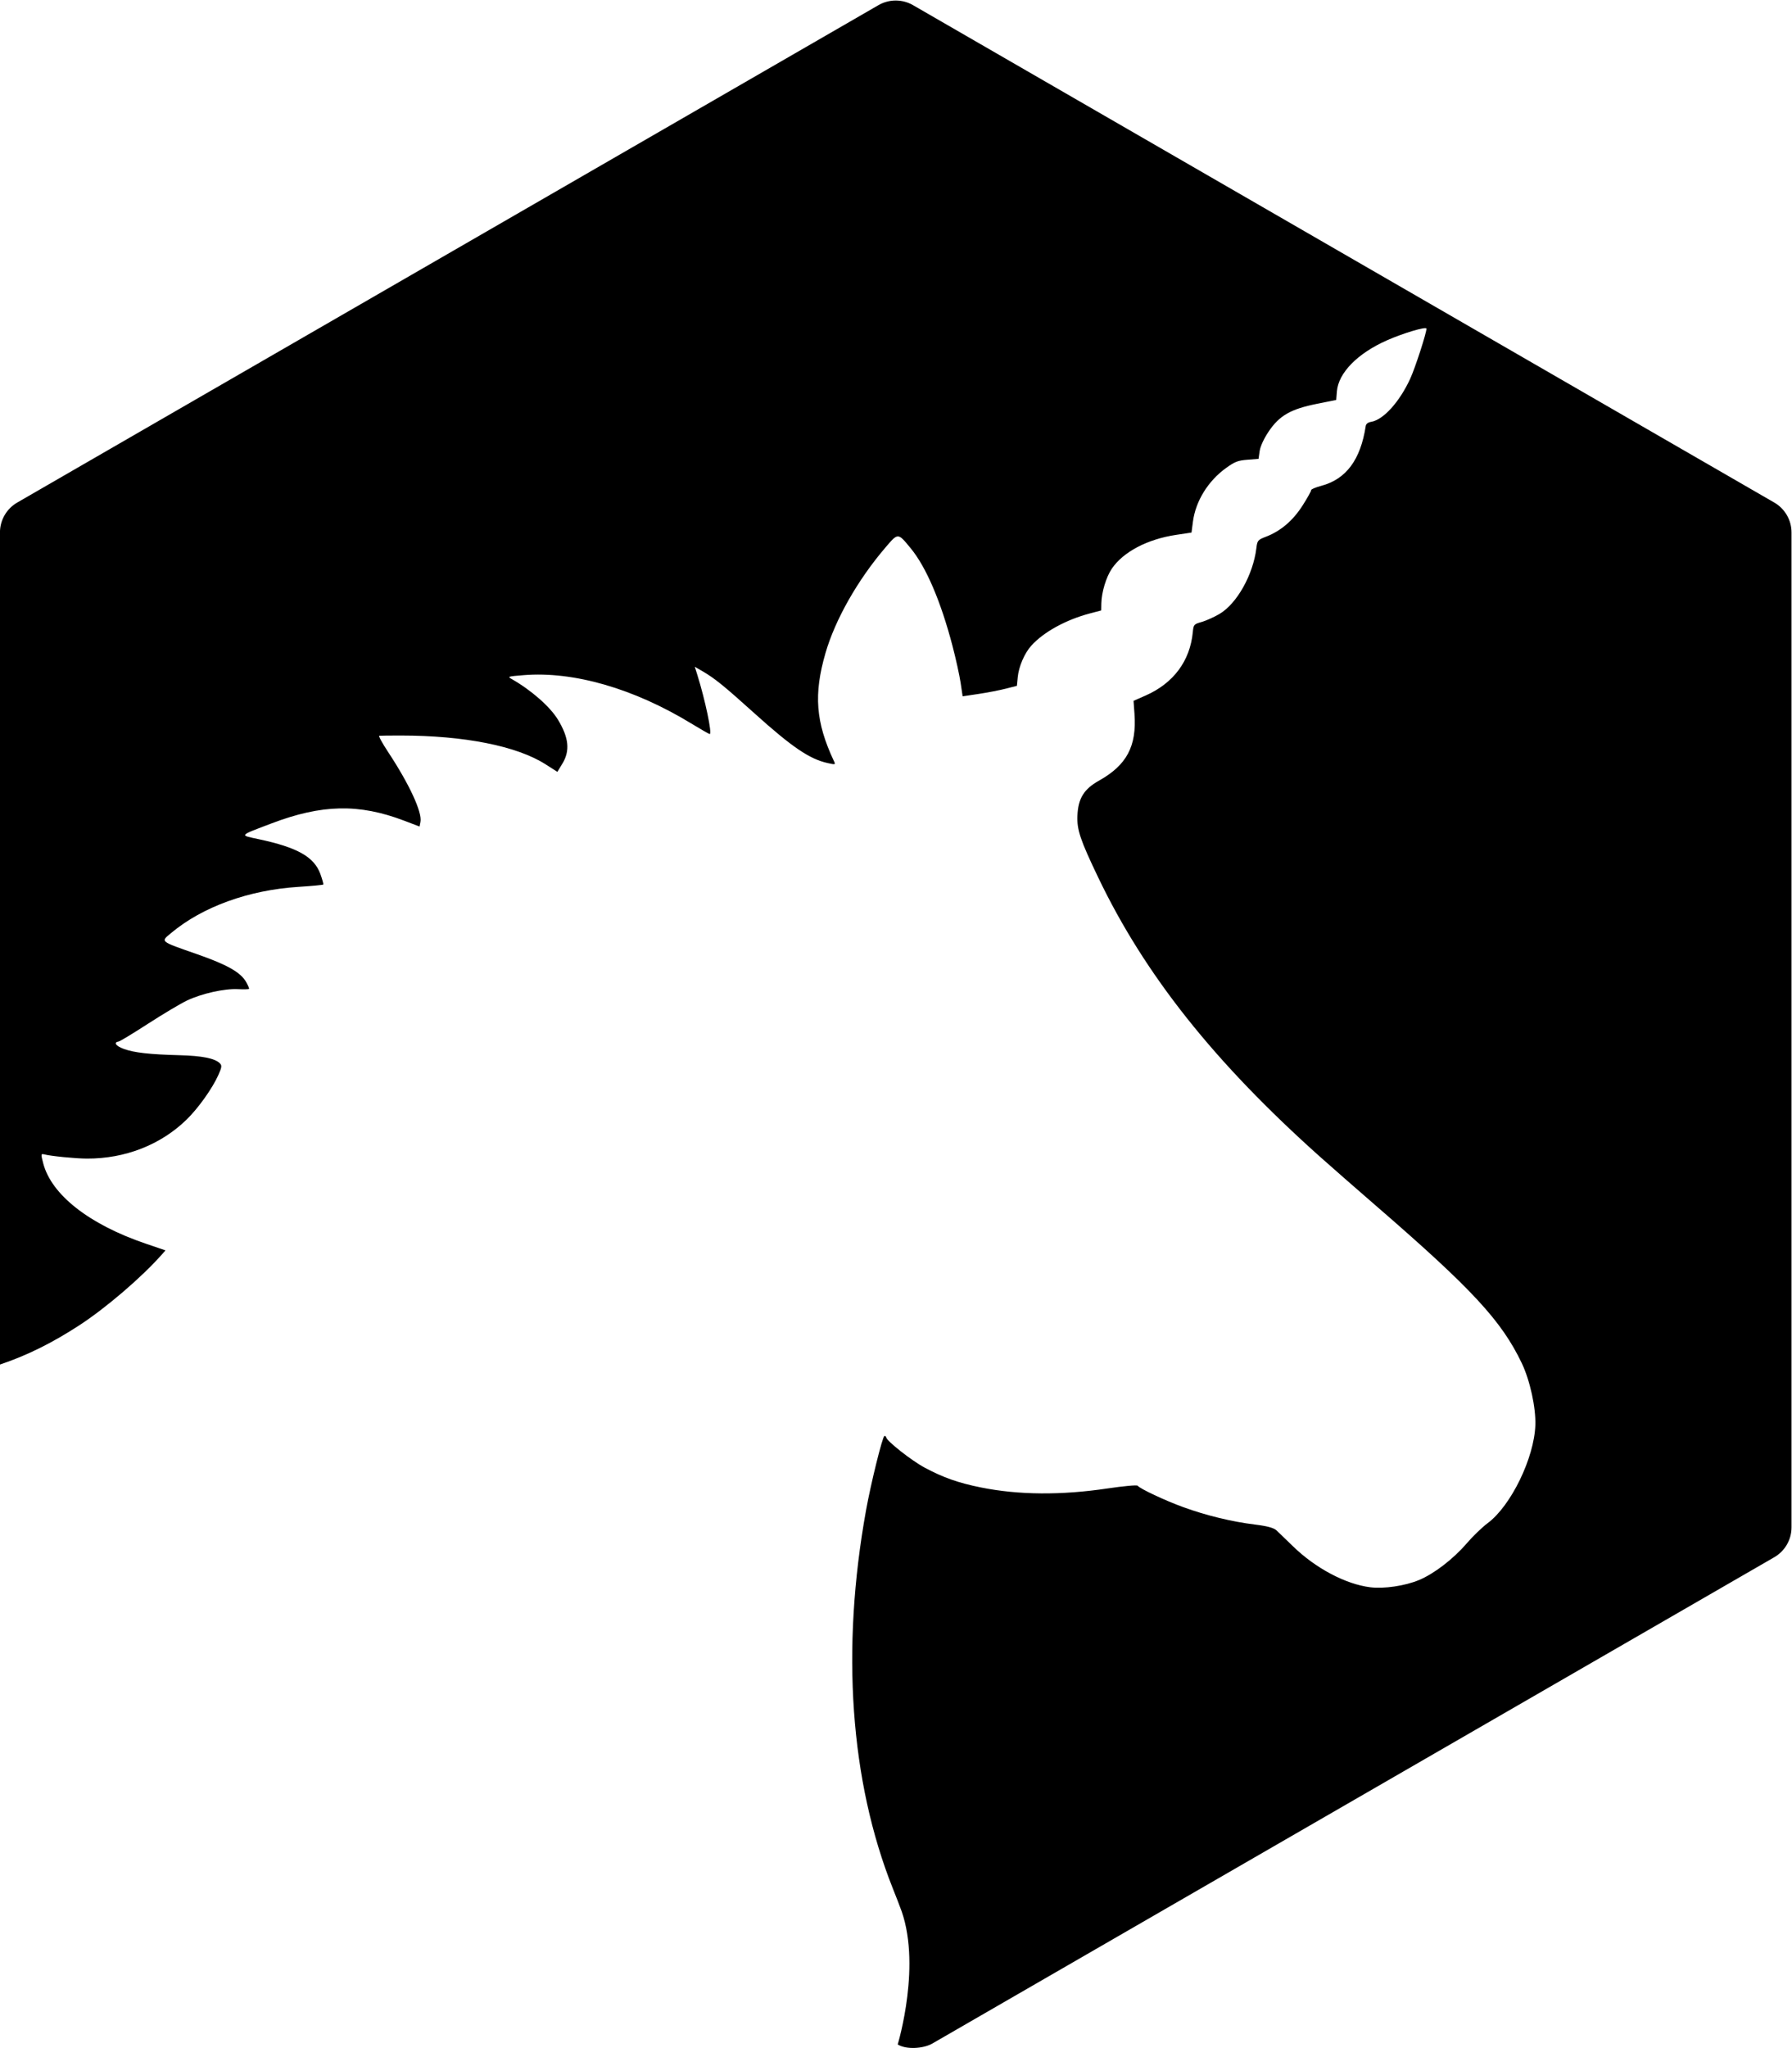 <?xml version="1.0" encoding="UTF-8" standalone="no"?>
<!-- Created with Inkscape (http://www.inkscape.org/) -->

<svg
   xmlns:dc="http://purl.org/dc/elements/1.1/"
   xmlns:cc="http://creativecommons.org/ns#"
   xmlns:rdf="http://www.w3.org/1999/02/22-rdf-syntax-ns#"
   xmlns:svg="http://www.w3.org/2000/svg"
   xmlns="http://www.w3.org/2000/svg"
   xmlns:sodipodi="http://sodipodi.sourceforge.net/DTD/sodipodi-0.dtd"
   xmlns:inkscape="http://www.inkscape.org/namespaces/inkscape"
   version="1.1"
   id="svg834"
   xml:space="preserve"
   width="672.207"
   height="768"
   viewBox="0 0 672.207 768"
   sodipodi:docname="SecKCnicorn.svg"
   inkscape:version="0.92.4 (5da689c313, 2019-01-14)"><defs
     id="defs838" /><sodipodi:namedview
     pagecolor="#ffffff"
     bordercolor="#666666"
     borderopacity="1"
     objecttolerance="10"
     gridtolerance="10"
     guidetolerance="10"
     inkscape:pageopacity="0"
     inkscape:pageshadow="2"
     inkscape:window-width="3832"
     inkscape:window-height="2093"
     id="namedview836"
     showgrid="false"
     inkscape:zoom="1.1079546"
     inkscape:cx="246.8334"
     inkscape:cy="337.39586"
     inkscape:window-x="0"
     inkscape:window-y="28"
     inkscape:window-maximized="0"
     inkscape:current-layer="g842" /><g
     id="g842"
     inkscape:groupmode="layer"
     inkscape:label="ink_ext_XXXXXX"
     transform="matrix(1.333,0,0,-1.333,-66.914,777.292)"><path
       style="fill:#000000;fill-opacity:1;fill-rule:nonzero;stroke:none;stroke-width:0.434"
       d="m 336.105,0 c -2.237,0 -4.474,0.579 -6.477,1.734 L 6.477,188.297 C 2.469,190.613 0,194.894 0,199.521 v 312.066 c 10.111,-3.387 19.499,-8.042 29.703,-14.67 9.994,-6.491 23.451,-18.023 31.057,-26.615 l 1.352,-1.527 -7.471,-2.543 c -21.141,-7.197 -35.307,-18.289 -38.402,-30.07 -0.903,-3.436 -0.88,-3.702 0.297,-3.408 2.762,0.69 11.701,1.575 16.098,1.594 14.279,0.06 27.631,-5.149 37.32,-14.559 4.44,-4.312 9.743,-11.744 12.01,-16.832 1.297,-2.912 1.368,-3.55 0.486,-4.404 -1.866,-1.809 -6.637,-2.757 -14.979,-2.977 -11.379,-0.3 -17.058,-0.939 -20.977,-2.355 -3.08,-1.114 -4.016,-2.49 -1.906,-2.805 0.48,-0.072 5.448,-3.085 11.041,-6.697 5.593,-3.612 12.115,-7.496 14.494,-8.629 5.542,-2.639 14.102,-4.556 19.162,-4.293 2.172,0.113 4.044,0.065 4.16,-0.105 0.116,-0.17 -0.365,-1.322 -1.07,-2.561 -2.064,-3.628 -7.047,-6.466 -18.219,-10.373 -14.411,-5.04 -13.946,-4.663 -9.885,-8.053 11.75,-9.807 29.08,-16.081 47.678,-17.264 5.039,-0.32 9.256,-0.718 9.369,-0.885 0.114,-0.166 -0.371,-1.917 -1.078,-3.889 -2.308,-6.438 -8.573,-9.998 -23.035,-13.086 -7.456,-1.592 -7.75,-1.218 4.701,-5.949 18.854,-7.164 32.786,-7.459 49.656,-1.055 l 5.873,2.229 0.338,-1.758 c 0.695,-3.608 -4.187,-14.15 -12.123,-26.172 -2.185,-3.309 -3.687,-6.059 -3.34,-6.111 0.347,-0.052 3.993,-0.092 8.102,-0.09 23.807,0.013 43.533,3.929 54.256,10.771 l 4.471,2.852 1.867,-3.053 c 2.96,-4.844 2.465,-9.756 -1.668,-16.551 -2.936,-4.827 -9.966,-11.006 -17.238,-15.15 -1.748,-0.996 -1.661,-1.024 4.432,-1.518 18.69,-1.513 41.325,5.018 62.846,18.135 3.628,2.211 6.753,3.996 6.945,3.967 0.941,-0.14 -1.695,-12.696 -4.656,-22.174 l -0.961,-3.072 2.84,1.648 c 4.626,2.685 7.99,5.406 19.467,15.746 14.134,12.734 20.779,17.25 27.564,18.73 2.986,0.652 2.986,0.651 2.283,-0.85 -6.796,-14.501 -7.601,-24.984 -3.104,-40.455 3.653,-12.568 12.043,-27.334 22.439,-39.494 4.833,-5.652 4.667,-5.657 9.529,0.25 5.798,7.043 11.296,19.891 15.68,36.637 1.257,4.801 2.625,11.012 3.041,13.803 l 0.758,5.072 5.988,-0.896 c 3.294,-0.494 7.875,-1.38 10.182,-1.969 l 4.193,-1.07 0.309,-3.246 c 0.376,-3.959 2.54,-8.992 5.074,-11.801 4.631,-5.133 12.97,-9.722 22.008,-12.109 l 4.24,-1.121 0.047,-2.609 c 0.076,-4.203 1.813,-9.945 3.959,-13.09 4.298,-6.298 13.351,-11.041 24.152,-12.652 l 5.723,-0.854 0.531,-4.078 c 1.011,-7.752 5.719,-15.349 12.525,-20.209 3.24,-2.314 4.342,-2.734 7.928,-3.02 l 4.166,-0.332 0.424,-2.951 c 0.257,-1.787 1.612,-4.703 3.428,-7.387 4.02,-5.94 8.242,-8.345 18.113,-10.32 l 7.174,-1.436 0.26,-3.205 c 0.565,-6.96 7.765,-14.299 18.805,-19.17 6.096,-2.689 14.662,-5.233 14.787,-4.391 0.179,1.202 -4.217,14.774 -6.113,18.871 -4.044,8.739 -10.1,15.388 -14.668,16.109 -1.129,0.178 -1.871,0.761 -1.994,1.564 -1.938,12.679 -7.349,19.942 -16.717,22.439 -2.114,0.564 -3.805,1.284 -3.758,1.6 0.047,0.316 -1.38,2.881 -3.172,5.703 -3.591,5.656 -8.207,9.616 -13.676,11.729 -3.185,1.23 -3.347,1.422 -3.707,4.352 -1.227,9.991 -7.319,20.826 -13.873,24.676 -2.005,1.177 -5.005,2.524 -6.668,2.994 -2.907,0.821 -3.033,0.969 -3.309,3.824 -1.044,10.816 -7.253,19.15 -17.695,23.754 l -4.541,2.002 0.35,4.857 c 0.875,12.166 -2.886,19.239 -13.34,25.088 -5.639,3.155 -7.798,6.668 -8.068,13.125 -0.221,5.293 1.064,9.11 7.789,23.146 17.525,36.576 43.608,69.396 83.35,104.879 4.05,3.616 13.544,11.926 21.098,18.465 35.906,31.084 46.898,42.956 54.494,58.861 3.062,6.411 5.295,16.574 5.09,23.158 -0.383,12.312 -9.144,30.34 -17.906,36.844 -2.028,1.505 -5.589,4.945 -7.912,7.645 -4.995,5.805 -12.187,11.324 -17.822,13.676 -5.248,2.191 -13.152,3.363 -18.307,2.717 -9.251,-1.16 -20.515,-7.126 -28.957,-15.34 -2.53,-2.461 -5.292,-5.126 -6.139,-5.922 -1.102,-1.035 -3.432,-1.678 -8.191,-2.264 -8.663,-1.065 -18.182,-3.375 -26.838,-6.512 -6.811,-2.468 -16.246,-6.898 -17.16,-8.057 -0.253,-0.321 -5.326,0.142 -11.271,1.029 -17.393,2.595 -33.394,2.473 -47.492,-0.365 -8.509,-1.713 -14.168,-3.708 -21.193,-7.471 -4.864,-2.605 -14.176,-9.936 -14.383,-11.322 -0.049,-0.329 -0.35,-0.559 -0.668,-0.512 -0.703,0.105 -5.062,17.715 -6.889,27.832 -9.44,52.285 -5.949,101.671 10.021,141.801 1.399,3.516 2.561,6.503 2.582,6.641 8.642,21.125 -0.721,51.928 -0.721,51.928 3.114,1.997 9.613,1.606 12.98,-0.336 l 315.908,-182.393 c 4.006,-2.312 6.475,-6.591 6.475,-11.219 v -373.131 c 0,-4.627 -2.469,-8.909 -6.475,-11.225 L 342.582,1.734 C 340.579,0.579 338.342,0 336.105,0 Z"
       transform="matrix(0.75,0,0,-0.75,50.186,582.969)"
       id="path846"
       inkscape:connector-curvature="0"
       sodipodi:nodetypes="sccscccccccccccccccccccsscccscccccccccccccccccccccscccccccccccccccccccccssccccccccccccccccccccscccsccccscscccscccscccccssccs" /></g></svg>